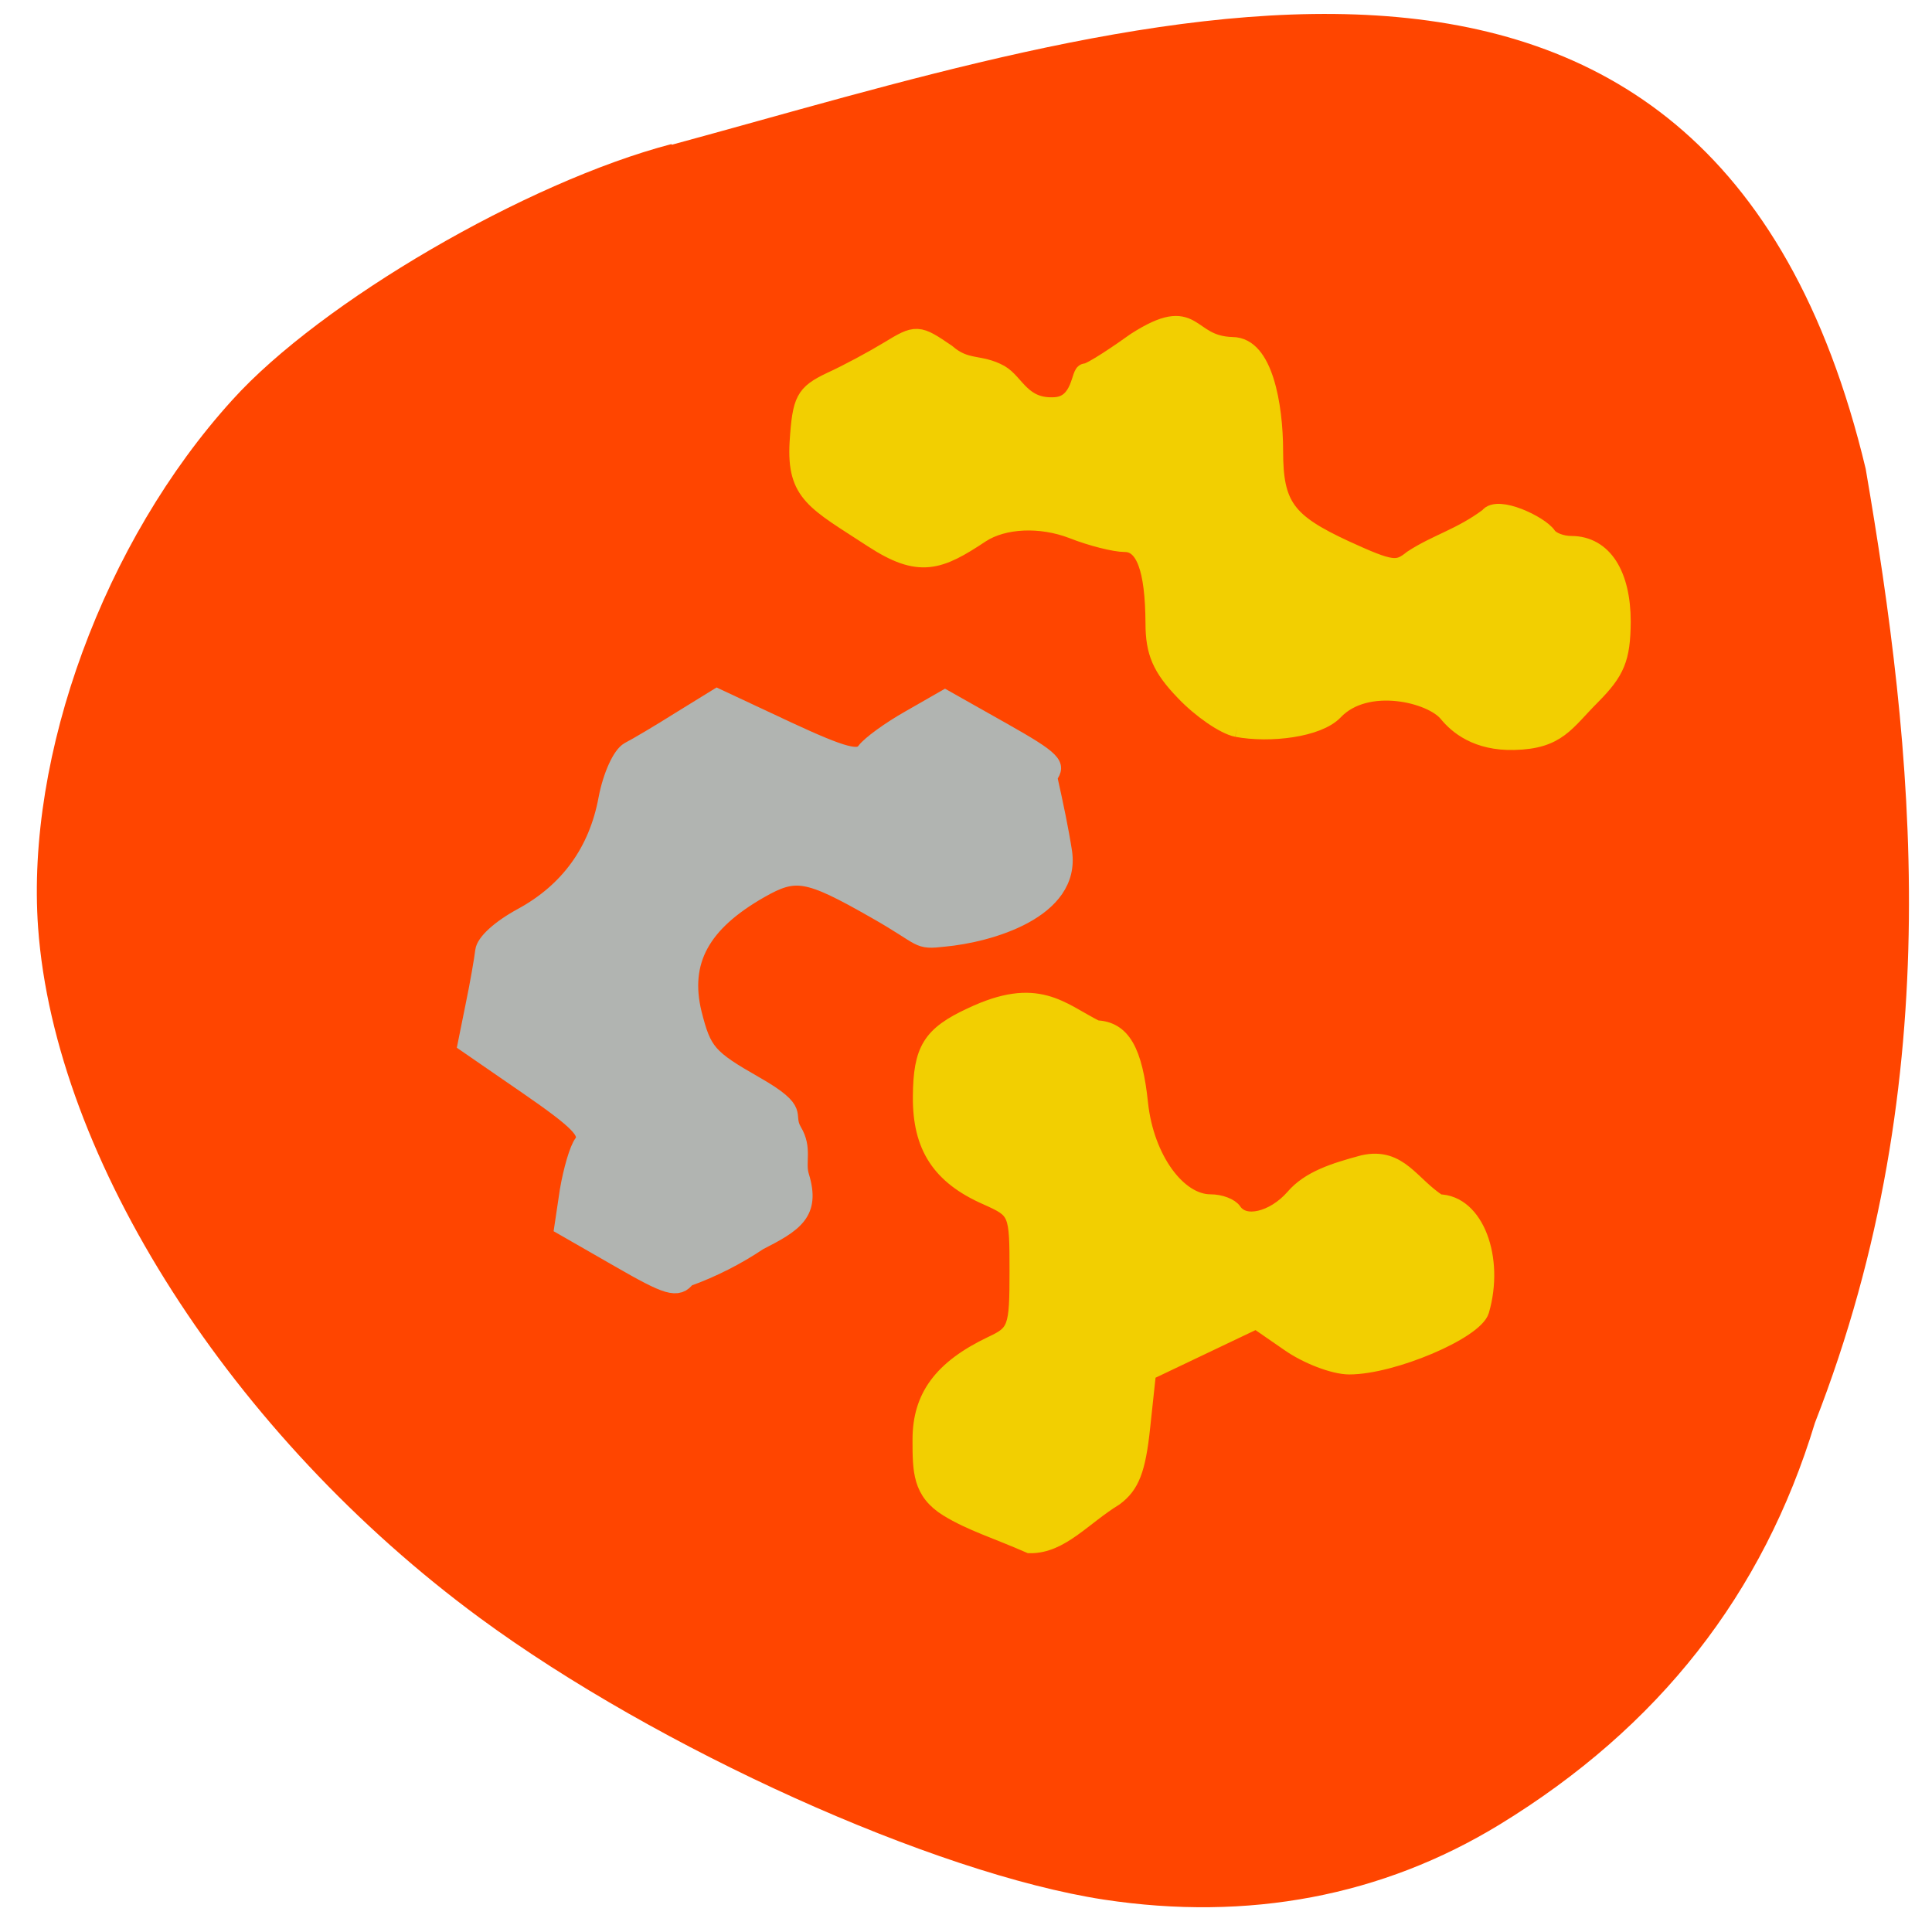 <svg xmlns="http://www.w3.org/2000/svg" viewBox="0 0 22 22"><path d="m 7.645 1.641 c -1.645 0.43 -3.992 1.797 -5 2.914 c -1.461 1.609 -2.352 4.04 -2.211 6.01 c 0.191 2.633 2.207 5.781 5.03 7.859 c 2.023 1.488 5.172 2.91 7.105 3.207 c 1.645 0.25 3.172 -0.039 4.508 -0.855 c 1.813 -1.109 3 -2.625 3.59 -4.574 c 1.543 -3.949 1.117 -7.711 0.578 -10.863 c -1.785 -7.473 -8.531 -5.063 -13.594 -3.691" fill="#ff4500"/><g transform="matrix(0.06 0 0 0.053 1.989 2.597)"><g fill="#f2cf01" stroke="#f2cf01"><path d="m 146.86 275.28 c -5.175 -3.599 -5.175 -8.226 -5.175 -14.982 c 0 -9.327 4.062 -15.496 13.43 -20.564 c 4.717 -2.497 4.979 -3.378 4.979 -15.57 c 0 -12.706 -0.066 -12.926 -5.831 -15.864 c -8.91 -4.407 -12.578 -10.87 -12.513 -21.666 c 0.066 -10.209 1.834 -13.513 9.565 -17.553 c 12.447 -6.683 16.575 -1.175 23.519 2.791 c 4.848 0.147 7.206 4.774 8.255 16.231 c 1.114 11.677 7.141 21.15 13.496 21.15 c 1.769 0 3.669 0.808 4.258 1.836 c 2.096 3.452 7.862 1.91 11.661 -3.01 c 2.948 -3.892 7.599 -5.582 13.168 -7.271 c 6.682 -1.689 8.844 4.627 14.15 8.446 c 6.879 0 10.941 11.971 7.993 23.428 c -1.179 4.48 -16.771 11.971 -24.895 11.971 c -2.817 0 -7.927 -2.203 -11.334 -4.921 l -6.289 -4.921 l -20.702 11.163 l -1.114 11.751 c -0.852 9.107 -2.031 12.559 -5.175 15.203 c -6.03 4.186 -10.22 10.209 -15.985 10.135 c -6.224 -3.085 -11.137 -4.774 -15.461 -7.785" stroke-width="3.301"/><path d="m 201.63 107.61 c -2.293 -0.514 -6.748 -3.966 -9.892 -7.712 c -4.455 -5.214 -5.765 -8.666 -5.765 -14.982 c -0.066 -11.751 -1.834 -17.04 -5.634 -17.04 c -1.834 0 -6.289 -1.249 -9.892 -2.864 c -6.093 -2.644 -13.168 -2.277 -17.492 0.881 c -7.993 6.02 -11.596 7.565 -20.374 1.102 c -10.81 -8.01 -14.74 -9.621 -14.15 -21 c 0.524 -9.254 1.179 -10.649 6.224 -13.367 c 3.145 -1.616 8.06 -4.627 10.941 -6.61 c 5.241 -3.599 5.372 -3.599 10.81 0.588 c 3.734 3.672 6.289 2.056 10.154 4.48 c 3.01 1.983 4.127 7.418 10.548 6.977 c 5.11 -0.367 4.651 -7.271 5.831 -7.271 c 1.114 0 6.944 -4.553 9.565 -6.683 c 11.465 -8.299 9.237 0.734 18.212 1.028 c 5.896 0 7.927 12.779 7.927 22.767 c 0 11.604 2.227 15.06 13.43 20.931 c 8.779 4.553 10.02 4.7 12.906 2.056 c 4.651 -3.452 9.172 -4.627 14.478 -9.107 c 1.507 -2.571 9.499 1.616 11.01 4.113 c 0.655 1.102 2.686 1.983 4.586 1.983 c 5.962 0 9.565 6.39 9.565 16.745 c -0.066 7.932 -1.114 10.796 -5.831 16.16 c -4.979 5.655 -6.42 9.401 -14.544 9.621 c -7.01 0.22 -10.679 -3.378 -12.513 -5.875 c -3.01 -4.333 -15.657 -7.785 -21.75 -0.514 c -3.079 3.672 -12.12 4.921 -18.344 3.599" stroke-width="3.449"/></g><path d="m 110.7 217.99 c -4.062 3.085 -8.713 5.802 -13.627 7.785 c -1.638 2.497 -3.341 1.91 -12.578 -4.113 l -10.744 -6.977 l 1.048 -7.932 c 0.655 -4.333 1.834 -9.03 2.752 -10.355 c 1.245 -1.983 -0.983 -4.48 -10.285 -11.751 l -11.858 -9.254 l 1.507 -8.446 c 0.852 -4.627 1.638 -9.841 1.834 -11.677 c 0.197 -1.983 3.145 -4.994 7.337 -7.565 c 8.779 -5.435 14.216 -13.881 16.05 -25.12 c 0.852 -5.068 2.686 -9.548 4.193 -10.502 c 1.507 -0.881 5.896 -3.819 9.696 -6.536 l 6.944 -4.847 l 13.299 7.05 c 10.613 5.582 13.627 6.463 14.937 4.407 c 0.917 -1.395 4.651 -4.48 8.32 -6.83 l 6.682 -4.333 l 10.81 6.904 c 9.63 6.169 10.548 7.271 8.779 10.06 c 1.179 5.949 2.227 11.677 2.817 16.08 c 1.638 12.779 -14.216 17.773 -22.602 18.654 c -5.241 0.661 -3.341 0.147 -12.971 -6.02 c -12.84 -8.299 -15.264 -8.74 -22.08 -4.333 c -11.137 7.197 -15 15.276 -12.644 26.293 c 1.834 8.226 2.752 9.474 11.727 15.276 c 9.106 5.875 5.372 6.316 7.272 9.988 c 2.031 3.819 0.59 6.83 1.376 9.694 c 2.227 8.152 -1.245 10.502 -7.993 14.395" fill="#b1b4b1" stroke="#b1b4b1" stroke-width="3.413"/></g></svg>